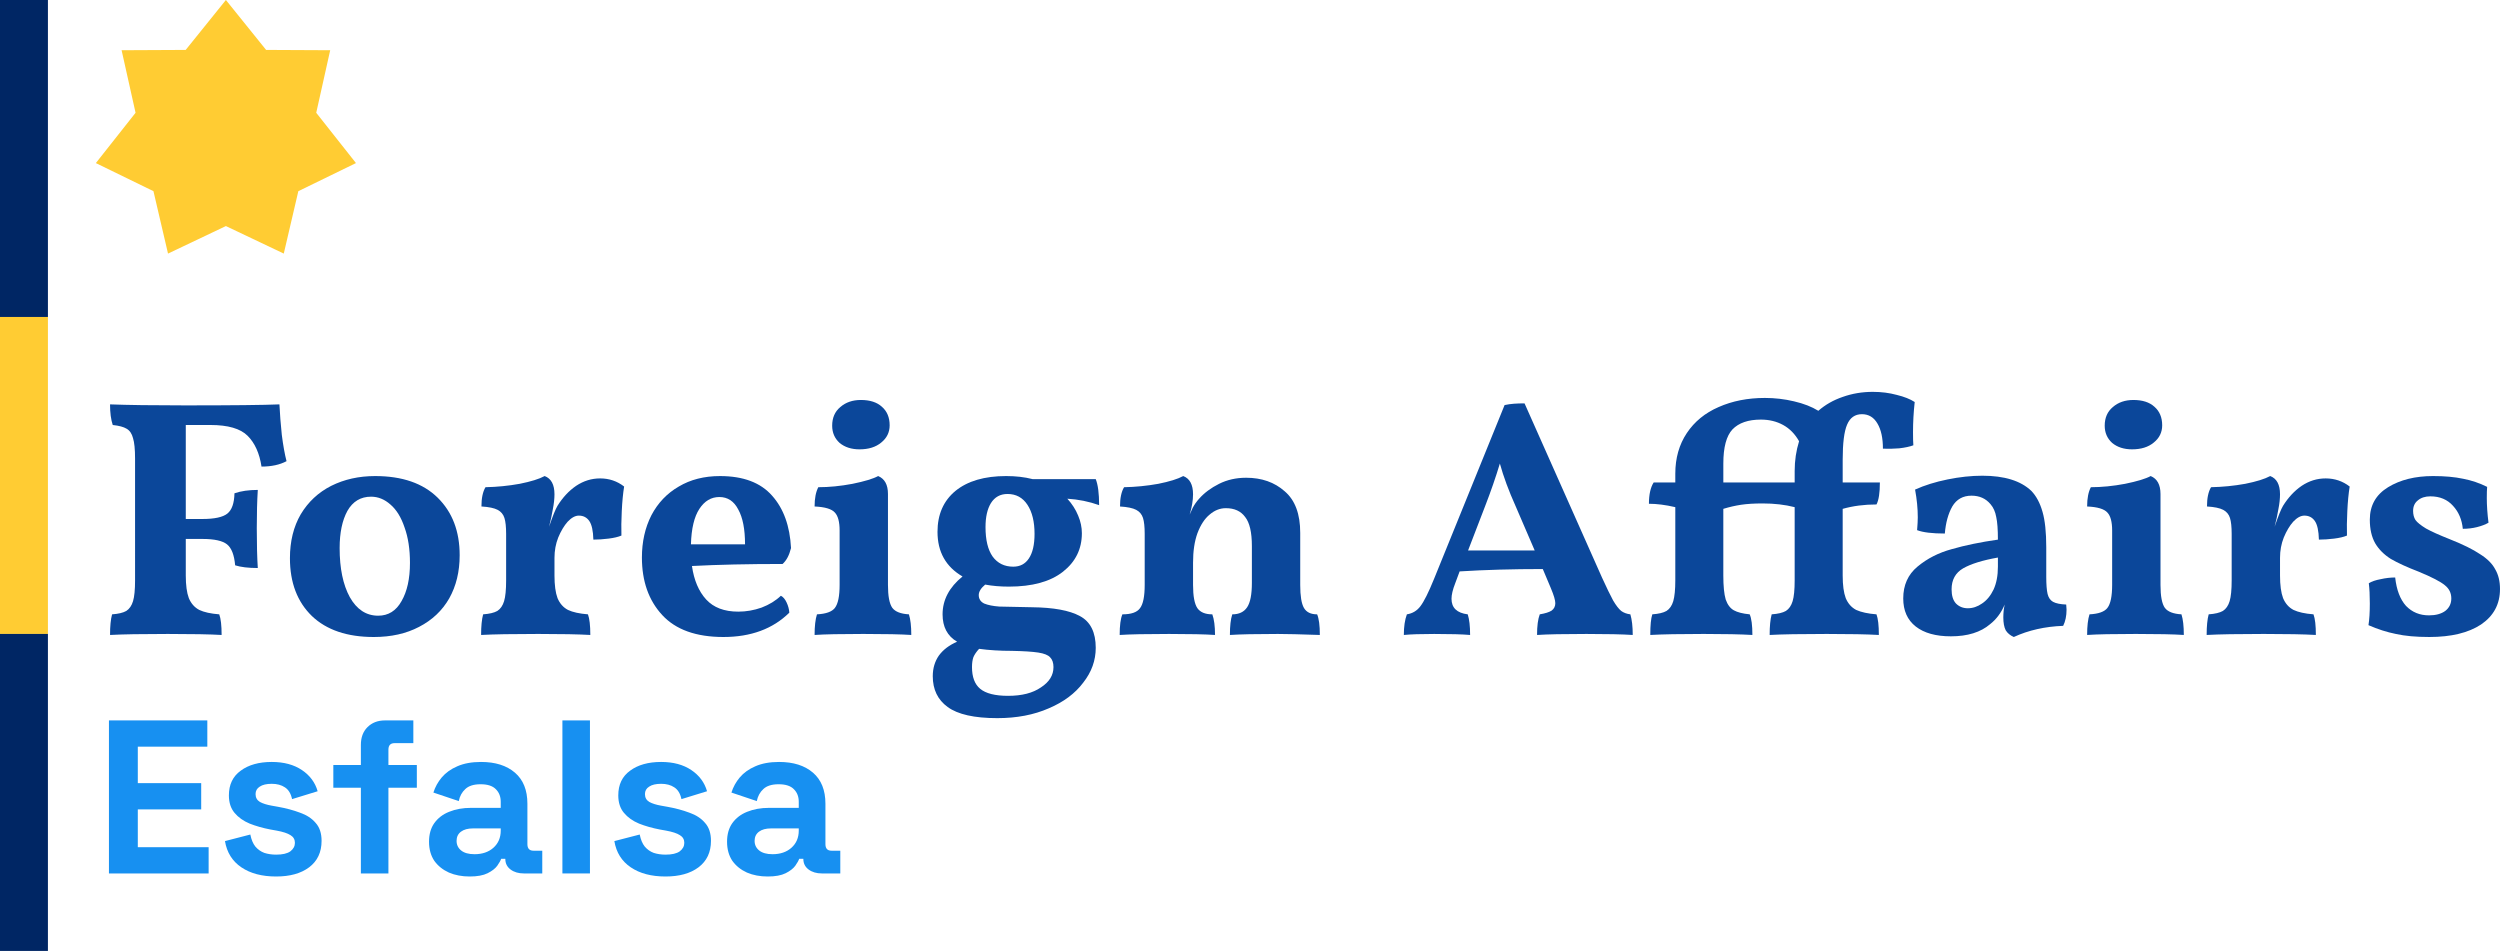 <?xml version="1.0" encoding="UTF-8" standalone="no"?>
<svg
   width="521.692mm"
   height="198.438mm"
   viewBox="0 0 521.692 198.438"
   version="1.1"
   id="svg8"
   inkscape:version="1.1 (c4e8f9e, 2021-05-24)"
   sodipodi:docname="foreign affairs logo.svg"
   inkscape:export-filename="/Users/DMY/Documents/NationStates/Esfalsa Design Resources/chancellor of esfalsa logo.png"
   inkscape:export-xdpi="196"
   inkscape:export-ydpi="196"
   xmlns:inkscape="http://www.inkscape.org/namespaces/inkscape"
   xmlns:sodipodi="http://sodipodi.sourceforge.net/DTD/sodipodi-0.dtd"
   xmlns="http://www.w3.org/2000/svg"
   xmlns:svg="http://www.w3.org/2000/svg"
   xmlns:rdf="http://www.w3.org/1999/02/22-rdf-syntax-ns#"
   xmlns:cc="http://creativecommons.org/ns#"
   xmlns:dc="http://purl.org/dc/elements/1.1/">
  <defs
     id="defs2" />
  <sodipodi:namedview
     id="base"
     pagecolor="#ffffff"
     bordercolor="#666666"
     borderopacity="1.0"
     inkscape:pageopacity="0.0"
     inkscape:pageshadow="2"
     inkscape:zoom="0.047879412"
     inkscape:cx="-1890.1652"
     inkscape:cy="-3101.5418"
     inkscape:document-units="mm"
     inkscape:current-layer="layer1"
     inkscape:document-rotation="0"
     showgrid="false"
     inkscape:window-width="1440"
     inkscape:window-height="777"
     inkscape:window-x="0"
     inkscape:window-y="25"
     inkscape:window-maximized="0"
     inkscape:snap-intersection-paths="true"
     inkscape:object-paths="true"
     inkscape:snap-object-midpoints="false"
     inkscape:snap-bbox="true"
     inkscape:snap-nodes="true"
     inkscape:bbox-paths="true"
     inkscape:bbox-nodes="false"
     inkscape:snap-bbox-edge-midpoints="true"
     showguides="false"
     inkscape:lockguides="false"
     inkscape:guide-bbox="true"
     inkscape:snap-text-baseline="true"
     inkscape:snap-bbox-midpoints="false"
     inkscape:pagecheckerboard="1">
    <sodipodi:guide
       position="1.9534308e-07,-103.529"
       orientation="0,-1"
       id="guide3406" />
    <sodipodi:guide
       position="1.9534308e-07,-169.675"
       orientation="0,-1"
       id="guide3408" />
    <sodipodi:guide
       position="10,-103.529"
       orientation="1,0"
       id="guide3410" />
    <sodipodi:guide
       position="20,-103.529"
       orientation="1,0"
       id="guide3429" />
    <inkscape:grid
       type="xygrid"
       id="grid3459"
       originx="0"
       originy="-4.0209966e-07" />
    <sodipodi:guide
       position="-10,-103.529"
       orientation="1,0"
       id="guide3480" />
    <sodipodi:guide
       position="0,-37.383"
       orientation="0,1903.025"
       id="guide851" />
    <sodipodi:guide
       position="0,-235.821"
       orientation="0,-1903.025"
       id="guide855" />
    <sodipodi:guide
       position="0,-235.821"
       orientation="-750,0"
       id="guide857" />
    <sodipodi:guide
       position="-10,-202.748"
       orientation="0,-1"
       id="guide876" />
    <sodipodi:guide
       position="22.963,-123.467"
       orientation="1,0"
       id="guide878" />
  </sodipodi:namedview>
  <g
     inkscape:label="Layer 1"
     inkscape:groupmode="layer"
     id="layer1">
    <rect
       style="fill:#002664;fill-opacity:1;stroke-width:0;stroke-linecap:square;stroke-linejoin:round"
       id="rect833"
       width="10"
       height="66.146"
       x="0"
       y="4.020996e-07" />
    <rect
       style="fill:#ffcc33;fill-opacity:1;stroke-width:0;stroke-linecap:square;stroke-linejoin:round"
       id="rect833-3"
       width="10"
       height="66.146"
       x="0"
       y="66.146" />
    <rect
       style="fill:#002664;fill-opacity:1;stroke-width:0;stroke-linecap:square;stroke-linejoin:round"
       id="rect833-3-8"
       width="10"
       height="66.146"
       x="1.6820712e-06"
       y="132.292" />
    <g
       aria-label="Foreign Affairs"
       id="text867"
       style="font-weight:bold;font-size:70.556px;line-height:1;font-family:Vollkorn;-inkscape-font-specification:'Vollkorn, Bold';word-spacing:0px;fill:#0b479a;stroke-width:1.385">
      <path
         d="m 38.768,88.688 v 19.614 h 3.457 q 3.81,0 5.221,-1.129 1.411,-1.129 1.482,-4.233 2.046,-0.706 4.868,-0.706 -0.212,3.457 -0.212,7.973 0,5.009 0.212,8.326 -2.963,0 -4.727,-0.564 -0.282,-3.246 -1.693,-4.374 -1.411,-1.129 -5.151,-1.129 H 38.768 v 7.62 q 0,3.034 0.635,4.727 0.706,1.693 2.187,2.469 1.482,0.706 4.163,0.917 0.494,1.341 0.494,4.304 -3.598,-0.212 -11.218,-0.212 -8.184,0 -12.065,0.212 0,-2.752 0.423,-4.304 1.976,-0.141 2.963,-0.706 0.988,-0.635 1.411,-2.046 0.423,-1.411 0.423,-4.304 V 95.673 q 0,-2.893 -0.423,-4.233 -0.353,-1.411 -1.341,-1.976 -0.917,-0.564 -2.893,-0.776 -0.564,-1.693 -0.564,-4.304 5.574,0.212 15.663,0.212 14.817,0 19.685,-0.212 0.141,2.963 0.494,6.35 0.423,3.316 0.988,5.503 -2.117,1.129 -5.221,1.129 -0.635,-4.163 -2.893,-6.421 -2.258,-2.258 -7.761,-2.258 z"
         id="path1730" />
      <path
         d="m 78.001,132.927 q -8.326,0 -12.912,-4.374 -4.586,-4.445 -4.586,-12.065 0,-5.292 2.258,-9.172 2.328,-3.881 6.35,-5.927 4.092,-2.046 9.172,-2.046 8.467,0 13.053,4.516 4.586,4.516 4.586,11.994 0,5.151 -2.187,9.031 -2.187,3.81 -6.279,5.927 -4.022,2.117 -9.454,2.117 z m 0.917,-4.445 q 3.175,0 4.868,-3.034 1.764,-3.034 1.764,-7.973 0,-4.304 -1.129,-7.408 -1.058,-3.175 -2.963,-4.798 -1.834,-1.623 -4.022,-1.623 -3.246,0 -4.939,2.963 -1.623,2.963 -1.623,7.761 0,6.35 2.117,10.231 2.187,3.881 5.927,3.881 z"
         id="path1732" />
      <path
         d="m 130.241,101.529 q -0.353,2.187 -0.494,5.151 -0.141,2.893 -0.07,5.08 -0.988,0.423 -2.681,0.635 -1.693,0.212 -3.175,0.212 -0.071,-2.752 -0.847,-3.881 -0.776,-1.129 -2.187,-1.129 -1.129,0 -2.328,1.27 -1.129,1.27 -1.976,3.316 -0.776,1.976 -0.776,4.233 v 3.669 q 0,3.034 0.635,4.727 0.706,1.693 2.187,2.469 1.482,0.706 4.163,0.917 0.494,1.341 0.494,4.304 -3.669,-0.212 -10.866,-0.212 -8.043,0 -11.924,0.212 0,-2.752 0.423,-4.304 1.976,-0.141 2.963,-0.706 0.988,-0.635 1.411,-2.046 0.423,-1.411 0.423,-4.304 v -9.737 q 0,-2.187 -0.353,-3.316 -0.353,-1.129 -1.411,-1.693 -1.058,-0.564 -3.387,-0.706 0,-2.611 0.847,-4.022 3.598,-0.071 7.126,-0.706 3.528,-0.706 5.221,-1.623 2.046,0.776 2.046,3.81 0,1.411 -0.353,3.175 -0.282,1.693 -0.776,3.598 1.129,-3.316 1.764,-4.374 1.623,-2.611 3.881,-4.163 2.328,-1.552 5.009,-1.552 2.822,0 5.009,1.693 z"
         id="path1734" />
      <path
         d="m 162.951,124.319 q 0.706,0.353 1.199,1.411 0.494,1.058 0.564,2.117 -5.151,5.08 -13.758,5.08 -8.537,0 -12.771,-4.586 -4.233,-4.586 -4.233,-11.994 0,-4.939 1.976,-8.819 2.046,-3.881 5.715,-5.997 3.669,-2.187 8.608,-2.187 7.267,0 10.866,4.092 3.598,4.022 3.951,10.936 -0.564,2.258 -1.764,3.316 -10.795,0 -18.909,0.423 0.635,4.445 2.963,6.985 2.328,2.54 6.703,2.54 2.469,0 4.868,-0.847 2.399,-0.917 4.022,-2.469 z m -12.841,-20.602 q -2.54,0 -4.163,2.469 -1.623,2.469 -1.764,7.408 h 11.289 q 0,-4.727 -1.411,-7.267 -1.341,-2.611 -3.951,-2.611 z"
         id="path1736" />
      <path
         d="m 179.371,93.768 q -2.54,0 -4.163,-1.341 -1.552,-1.411 -1.552,-3.598 0,-2.469 1.693,-3.881 1.693,-1.482 4.304,-1.482 2.822,0 4.374,1.411 1.623,1.411 1.623,3.881 0,2.187 -1.764,3.598 -1.693,1.411 -4.516,1.411 z m -9.384,38.735 q 0,-2.752 0.494,-4.304 2.822,-0.141 3.739,-1.341 0.988,-1.27 0.988,-4.798 v -11.359 q 0,-2.681 -0.988,-3.739 -0.988,-1.129 -4.233,-1.27 0,-2.54 0.776,-4.022 3.387,0 7.126,-0.706 3.81,-0.776 5.362,-1.623 2.046,0.847 2.046,3.739 v 18.979 q 0,3.528 0.917,4.798 0.917,1.199 3.457,1.341 0.494,1.552 0.494,4.304 -3.175,-0.212 -10.019,-0.212 -7.056,0 -10.16,0.212 z"
         id="path1738" />
      <path
         d="m 215.32,126.718 q 6.773,0.07 10.019,1.834 3.316,1.764 3.316,6.632 0,3.951 -2.611,7.267 -2.54,3.387 -7.197,5.362 -4.657,2.046 -10.724,2.046 -7.197,0 -10.372,-2.328 -3.104,-2.258 -3.104,-6.421 0,-2.469 1.27,-4.304 1.341,-1.834 3.81,-2.893 -3.034,-1.764 -3.034,-5.715 0,-4.516 4.163,-7.902 -5.221,-3.034 -5.221,-9.313 0,-5.433 3.739,-8.537 3.81,-3.104 10.583,-3.104 3.034,0 5.503,0.635 h 13.194 q 0.706,1.764 0.706,5.433 -3.175,-1.129 -6.632,-1.341 1.482,1.623 2.258,3.528 0.776,1.834 0.776,3.669 0,4.939 -3.951,8.043 -3.951,3.104 -11.289,3.104 -2.681,0 -4.939,-0.423 -1.341,1.129 -1.341,2.187 0,1.199 1.129,1.764 1.199,0.494 3.175,0.635 1.976,0.071 6.773,0.141 z m -5.08,-23.636 q -2.258,0 -3.457,1.905 -1.129,1.834 -1.129,5.009 0,4.022 1.482,6.138 1.552,2.117 4.304,2.117 2.117,0 3.246,-1.693 1.199,-1.764 1.199,-5.151 0,-3.81 -1.482,-6.068 -1.482,-2.258 -4.163,-2.258 z m 0.141,42.122 q 4.304,0 6.844,-1.764 2.611,-1.693 2.611,-4.233 0,-1.341 -0.706,-2.046 -0.635,-0.706 -2.469,-0.988 -1.834,-0.282 -5.503,-0.353 -3.739,0 -6.844,-0.423 -0.847,0.917 -1.199,1.764 -0.282,0.847 -0.282,2.046 0,3.104 1.693,4.516 1.764,1.482 5.856,1.482 z"
         id="path1740" />
      <path
         d="m 274.857,128.199 q 0.564,1.341 0.564,4.304 -6.138,-0.212 -8.749,-0.212 -6.844,0 -10.019,0.212 0,-2.822 0.494,-4.304 2.117,0 3.104,-1.482 0.988,-1.482 0.988,-5.08 v -7.691 q 0,-4.304 -1.411,-6.068 -1.341,-1.834 -4.022,-1.834 -1.834,0 -3.387,1.341 -1.552,1.27 -2.54,3.881 -0.917,2.54 -0.917,6.138 v 4.657 q 0,3.528 0.917,4.868 0.917,1.27 3.104,1.27 0.564,1.552 0.564,4.304 -3.034,-0.212 -9.596,-0.212 -7.126,0 -10.301,0.212 0,-2.963 0.564,-4.304 2.752,0 3.669,-1.27 0.988,-1.27 0.988,-4.868 v -10.654 q 0,-2.187 -0.353,-3.316 -0.353,-1.129 -1.411,-1.693 -1.058,-0.564 -3.387,-0.706 0,-2.611 0.847,-4.022 3.598,-0.071 7.126,-0.706 3.528,-0.706 5.221,-1.623 2.046,0.776 2.046,3.81 0,1.905 -0.706,4.233 0.141,-0.353 0.635,-1.411 0.564,-1.058 1.341,-1.905 1.623,-1.834 4.163,-3.104 2.54,-1.27 5.644,-1.27 4.868,0 8.043,2.822 3.246,2.752 3.246,8.678 v 10.866 q 0,3.457 0.776,4.798 0.776,1.341 2.752,1.341 z"
         id="path1742" />
      <path
         d="m 340.221,128.199 q 0.494,1.693 0.494,4.304 -3.246,-0.212 -9.666,-0.212 -7.126,0 -10.301,0.212 0,-2.822 0.564,-4.304 1.693,-0.282 2.469,-0.776 0.776,-0.564 0.776,-1.552 0,-0.917 -0.917,-3.104 l -1.693,-4.022 q -9.454,0 -17.357,0.494 l -0.917,2.469 q -0.776,1.976 -0.776,3.246 0,2.822 3.387,3.246 0.494,1.552 0.494,4.304 -2.399,-0.212 -7.479,-0.212 -4.233,0 -6.35,0.212 0,-2.611 0.635,-4.304 1.764,-0.282 2.822,-1.693 1.129,-1.482 2.822,-5.644 l 14.746,-36.336 q 0.988,-0.212 1.976,-0.282 0.988,-0.071 2.187,-0.071 l 16.157,36.336 q 1.482,3.246 2.328,4.798 0.917,1.552 1.693,2.187 0.776,0.564 1.905,0.706 z m -19.967,-13.335 -3.951,-9.172 q -2.187,-4.868 -3.316,-8.961 -1.27,4.233 -3.104,8.961 l -3.528,9.172 z"
         id="path1744" />
      <path
         d="m 399.554,83.891 q -0.353,3.175 -0.353,6.279 0,1.905 0.071,2.752 -1.129,0.423 -2.963,0.635 -1.764,0.141 -3.387,0.071 0,-3.316 -1.129,-5.221 -1.129,-1.976 -3.246,-1.976 -2.187,0 -3.104,2.187 -0.917,2.117 -0.917,7.338 v 4.727 h 7.761 q 0,3.246 -0.706,4.586 -3.81,0 -7.056,0.917 v 13.899 q 0,3.034 0.635,4.727 0.706,1.693 2.187,2.469 1.552,0.706 4.233,0.917 0.494,1.341 0.494,4.304 -3.669,-0.212 -10.866,-0.212 -8.114,0 -11.924,0.212 0,-2.752 0.423,-4.304 1.976,-0.141 2.963,-0.706 0.988,-0.635 1.411,-2.046 0.423,-1.411 0.423,-4.304 v -15.311 q -3.034,-0.776 -6.703,-0.776 -2.611,0 -4.516,0.282 -1.834,0.282 -3.669,0.847 v 13.899 q 0,3.316 0.494,5.009 0.564,1.623 1.693,2.258 1.129,0.635 3.316,0.847 0.564,1.27 0.564,4.304 -3.669,-0.212 -10.16,-0.212 -7.338,0 -11.148,0.212 0,-3.034 0.423,-4.304 1.976,-0.141 2.963,-0.706 0.988,-0.635 1.411,-2.046 0.423,-1.482 0.423,-4.304 v -15.311 q -3.034,-0.706 -5.503,-0.706 0,-2.893 0.988,-4.445 h 4.516 v -1.834 q 0,-4.868 2.399,-8.467 2.399,-3.598 6.632,-5.433 4.304,-1.905 9.666,-1.905 3.104,0 6.068,0.706 3.034,0.706 5.08,1.976 2.187,-1.905 5.08,-2.893 2.963,-1.058 6.279,-1.058 2.681,0 5.009,0.635 2.328,0.564 3.739,1.482 z m -25.047,14.393 q 0,-3.246 0.917,-6.209 -1.27,-2.258 -3.316,-3.387 -2.046,-1.129 -4.657,-1.129 -3.951,0 -5.927,2.046 -1.905,2.046 -1.905,7.126 v 3.951 h 14.887 z"
         id="path1746" />
      <path
         d="m 431.24,127.212 q 0,1.976 -0.706,3.387 -5.715,0.212 -10.301,2.328 -1.129,-0.494 -1.693,-1.411 -0.494,-0.988 -0.494,-2.681 0,-1.341 0.282,-2.681 -1.058,2.54 -3.034,4.092 -2.963,2.54 -8.184,2.54 -4.727,0 -7.338,-2.046 -2.611,-2.046 -2.611,-5.856 0,-4.163 2.963,-6.632 3.034,-2.54 7.197,-3.669 4.163,-1.199 9.596,-1.976 0,-3.175 -0.353,-4.727 -0.282,-1.623 -1.199,-2.681 -1.482,-1.764 -3.951,-1.764 -2.681,0 -4.022,2.258 -1.27,2.258 -1.552,5.644 -3.951,0 -5.786,-0.706 0.141,-1.693 0.141,-2.681 0,-2.752 -0.564,-5.786 2.963,-1.341 6.773,-2.117 3.81,-0.776 7.267,-0.776 6.914,0 10.231,3.175 1.552,1.623 2.328,4.374 0.776,2.681 0.776,7.408 v 6.138 q 0,2.399 0.282,3.598 0.282,1.129 1.129,1.623 0.917,0.494 2.752,0.564 z m -14.323,-10.866 q -4.798,0.847 -7.267,2.258 -2.399,1.411 -2.399,4.374 0,1.976 0.917,2.963 0.988,0.988 2.469,0.988 1.552,0 2.963,-0.988 1.482,-0.988 2.399,-2.893 0.917,-1.976 0.917,-4.798 z"
         id="path1748" />
      <path
         d="m 444.919,93.768 q -2.54,0 -4.163,-1.341 -1.552,-1.411 -1.552,-3.598 0,-2.469 1.693,-3.881 1.693,-1.482 4.304,-1.482 2.822,0 4.374,1.411 1.623,1.411 1.623,3.881 0,2.187 -1.764,3.598 -1.693,1.411 -4.516,1.411 z m -9.384,38.735 q 0,-2.752 0.494,-4.304 2.822,-0.141 3.739,-1.341 0.988,-1.27 0.988,-4.798 v -11.359 q 0,-2.681 -0.988,-3.739 -0.988,-1.129 -4.233,-1.27 0,-2.54 0.776,-4.022 3.387,0 7.126,-0.706 3.81,-0.776 5.362,-1.623 2.046,0.847 2.046,3.739 v 18.979 q 0,3.528 0.917,4.798 0.917,1.199 3.457,1.341 0.494,1.552 0.494,4.304 -3.175,-0.212 -10.019,-0.212 -7.056,0 -10.16,0.212 z"
         id="path1750" />
      <path
         d="m 490.323,101.529 q -0.353,2.187 -0.494,5.151 -0.141,2.893 -0.071,5.08 -0.988,0.423 -2.681,0.635 -1.693,0.212 -3.175,0.212 -0.071,-2.752 -0.847,-3.881 -0.776,-1.129 -2.187,-1.129 -1.129,0 -2.328,1.27 -1.129,1.27 -1.976,3.316 -0.776,1.976 -0.776,4.233 v 3.669 q 0,3.034 0.635,4.727 0.706,1.693 2.187,2.469 1.482,0.706 4.163,0.917 0.494,1.341 0.494,4.304 -3.669,-0.212 -10.866,-0.212 -8.043,0 -11.924,0.212 0,-2.752 0.423,-4.304 1.976,-0.141 2.963,-0.706 0.988,-0.635 1.411,-2.046 0.423,-1.411 0.423,-4.304 v -9.737 q 0,-2.187 -0.353,-3.316 -0.353,-1.129 -1.411,-1.693 -1.058,-0.564 -3.387,-0.706 0,-2.611 0.847,-4.022 3.598,-0.071 7.126,-0.706 3.528,-0.706 5.221,-1.623 2.046,0.776 2.046,3.81 0,1.411 -0.353,3.175 -0.282,1.693 -0.776,3.598 1.129,-3.316 1.764,-4.374 1.623,-2.611 3.881,-4.163 2.328,-1.552 5.009,-1.552 2.822,0 5.009,1.693 z"
         id="path1752" />
      <path
         d="m 519.293,109.079 q -0.988,0.564 -2.399,0.917 -1.411,0.353 -2.963,0.353 -0.282,-2.893 -2.046,-4.798 -1.764,-1.976 -4.727,-1.976 -1.623,0 -2.611,0.847 -0.988,0.776 -0.988,2.187 0,1.129 0.494,1.905 0.564,0.776 2.187,1.764 1.623,0.917 5.009,2.258 4.092,1.623 6.279,3.104 2.258,1.411 3.175,3.175 0.988,1.693 0.988,4.092 0,4.727 -3.951,7.408 -3.951,2.611 -10.795,2.611 -4.163,0 -6.985,-0.635 -2.822,-0.564 -5.715,-1.834 0.282,-1.764 0.282,-4.516 0,-2.54 -0.212,-4.233 0.917,-0.564 2.469,-0.847 1.552,-0.353 3.034,-0.353 0.423,3.881 2.258,5.927 1.905,1.976 4.798,1.976 2.117,0 3.387,-0.917 1.27,-0.988 1.27,-2.611 0,-1.693 -1.341,-2.752 -1.341,-1.129 -5.433,-2.822 -3.669,-1.411 -5.856,-2.681 -2.117,-1.341 -3.246,-3.246 -1.129,-1.976 -1.129,-4.939 0,-4.445 3.81,-6.773 3.81,-2.328 9.384,-2.328 3.669,0 6.279,0.564 2.611,0.494 5.009,1.693 -0.071,0.776 -0.071,2.328 0,2.328 0.353,5.151 z"
         id="path1754" />
    </g>
    <g
       aria-label="Esfalsa"
       id="text871"
       style="font-weight:bold;font-size:45.618px;line-height:1.25;font-family:'DM Sans';-inkscape-font-specification:'DM Sans Bold';word-spacing:0px;fill:#1790f1;stroke-width:1.14">
      <path
         d="m 22.735,182.266 v -31.933 h 20.528 v 5.474 H 28.757 v 7.618 h 13.229 v 5.474 h -13.229 v 7.892 h 14.78 v 5.474 z"
         style="font-family:'Space Grotesk';-inkscape-font-specification:'Space Grotesk Bold'"
         id="path1814" />
      <path
         d="m 57.619,182.905 q -4.425,0 -7.253,-1.916 -2.828,-1.916 -3.421,-5.474 l 5.292,-1.369 q 0.319,1.597 1.049,2.509 0.776,0.912 1.87,1.323 1.14,0.365 2.463,0.365 2.007,0 2.965,-0.684 0.958,-0.73 0.958,-1.779 0,-1.049 -0.912,-1.597 -0.912,-0.593 -2.92,-0.958 l -1.277,-0.228 q -2.372,-0.456 -4.334,-1.232 -1.962,-0.821 -3.148,-2.235 -1.186,-1.414 -1.186,-3.649 0,-3.376 2.463,-5.155 2.463,-1.825 6.478,-1.825 3.786,0 6.295,1.688 2.509,1.688 3.284,4.425 l -5.337,1.642 q -0.365,-1.733 -1.505,-2.463 -1.095,-0.73 -2.737,-0.73 -1.642,0 -2.509,0.593 -0.867,0.547 -0.867,1.551 0,1.095 0.912,1.642 0.912,0.502 2.463,0.776 l 1.277,0.228 q 2.555,0.456 4.607,1.232 2.098,0.73 3.284,2.144 1.232,1.369 1.232,3.741 0,3.558 -2.6,5.52 -2.555,1.916 -6.888,1.916 z"
         style="font-family:'Space Grotesk';-inkscape-font-specification:'Space Grotesk Bold'"
         id="path1816" />
      <path
         d="m 75.306,182.266 v -17.882 h -5.748 v -4.744 h 5.748 v -4.197 q 0,-2.327 1.369,-3.695 1.414,-1.414 3.649,-1.414 h 5.93 v 4.744 h -3.923 q -1.277,0 -1.277,1.369 v 3.193 h 5.93 v 4.744 h -5.93 v 17.882 z"
         style="font-family:'Space Grotesk';-inkscape-font-specification:'Space Grotesk Bold'"
         id="path1818" />
      <path
         d="m 98.013,182.905 q -2.418,0 -4.334,-0.821 -1.916,-0.867 -3.056,-2.463 -1.095,-1.642 -1.095,-3.969 0,-2.327 1.095,-3.878 1.14,-1.597 3.102,-2.372 2.007,-0.821 4.562,-0.821 h 6.204 v -1.277 q 0,-1.597 -1.004,-2.6 -1.004,-1.049 -3.193,-1.049 -2.144,0 -3.193,1.004 -1.049,0.958 -1.369,2.509 l -5.292,-1.779 q 0.547,-1.733 1.733,-3.148 1.232,-1.46 3.239,-2.327 2.053,-0.912 4.972,-0.912 4.471,0 7.071,2.235 2.6,2.235 2.6,6.478 v 8.439 q 0,1.369 1.277,1.369 h 1.825 v 4.744 h -3.832 q -1.688,0 -2.783,-0.821 -1.095,-0.821 -1.095,-2.19 v -0.046 h -0.867 q -0.182,0.547 -0.821,1.46 -0.639,0.867 -2.007,1.551 -1.369,0.684 -3.741,0.684 z m 1.004,-4.653 q 2.418,0 3.923,-1.323 1.551,-1.369 1.551,-3.604 v -0.456 h -5.793 q -1.597,0 -2.509,0.684 -0.912,0.684 -0.912,1.916 0,1.232 0.958,2.007 0.958,0.775 2.783,0.775 z"
         style="font-family:'Space Grotesk';-inkscape-font-specification:'Space Grotesk Bold'"
         id="path1820" />
      <path
         d="m 117.361,182.266 v -31.933 h 5.748 v 31.933 z"
         style="font-family:'Space Grotesk';-inkscape-font-specification:'Space Grotesk Bold'"
         id="path1822" />
      <path
         d="m 138.876,182.905 q -4.425,0 -7.253,-1.916 -2.828,-1.916 -3.421,-5.474 l 5.292,-1.369 q 0.319,1.597 1.049,2.509 0.775,0.912 1.87,1.323 1.14,0.365 2.463,0.365 2.007,0 2.965,-0.684 0.958,-0.73 0.958,-1.779 0,-1.049 -0.912,-1.597 -0.912,-0.593 -2.92,-0.958 l -1.277,-0.228 q -2.372,-0.456 -4.334,-1.232 -1.962,-0.821 -3.148,-2.235 -1.186,-1.414 -1.186,-3.649 0,-3.376 2.463,-5.155 2.463,-1.825 6.478,-1.825 3.786,0 6.295,1.688 2.509,1.688 3.284,4.425 l -5.337,1.642 q -0.365,-1.733 -1.505,-2.463 -1.095,-0.73 -2.737,-0.73 -1.642,0 -2.509,0.593 -0.867,0.547 -0.867,1.551 0,1.095 0.912,1.642 0.912,0.502 2.463,0.776 l 1.277,0.228 q 2.555,0.456 4.607,1.232 2.098,0.73 3.284,2.144 1.232,1.369 1.232,3.741 0,3.558 -2.6,5.52 -2.555,1.916 -6.888,1.916 z"
         style="font-family:'Space Grotesk';-inkscape-font-specification:'Space Grotesk Bold'"
         id="path1824" />
      <path
         d="m 160.204,182.905 q -2.418,0 -4.334,-0.821 -1.916,-0.867 -3.056,-2.463 -1.095,-1.642 -1.095,-3.969 0,-2.327 1.095,-3.878 1.14,-1.597 3.102,-2.372 2.007,-0.821 4.562,-0.821 h 6.204 v -1.277 q 0,-1.597 -1.004,-2.6 -1.004,-1.049 -3.193,-1.049 -2.144,0 -3.193,1.004 -1.049,0.958 -1.369,2.509 l -5.292,-1.779 q 0.547,-1.733 1.733,-3.148 1.232,-1.46 3.239,-2.327 2.053,-0.912 4.972,-0.912 4.471,0 7.071,2.235 2.6,2.235 2.6,6.478 v 8.439 q 0,1.369 1.277,1.369 h 1.825 v 4.744 h -3.832 q -1.688,0 -2.783,-0.821 -1.095,-0.821 -1.095,-2.19 v -0.046 h -0.867 q -0.182,0.547 -0.821,1.46 -0.639,0.867 -2.007,1.551 -1.369,0.684 -3.741,0.684 z m 1.004,-4.653 q 2.418,0 3.923,-1.323 1.551,-1.369 1.551,-3.604 v -0.456 h -5.793 q -1.597,0 -2.509,0.684 -0.912,0.684 -0.912,1.916 0,1.232 0.958,2.007 0.958,0.775 2.783,0.775 z"
         style="font-family:'Space Grotesk';-inkscape-font-specification:'Space Grotesk Bold'"
         id="path1826" />
    </g>
    <path
       sodipodi:type="star"
       style="fill:#ffcc33;fill-opacity:1;stroke:none;stroke-width:0;stroke-linecap:square;stroke-linejoin:round;stroke-miterlimit:4;stroke-dasharray:none"
       id="path835"
       sodipodi:sides="7"
       sodipodi:cx="47.13876"
       sodipodi:cy="27.836681"
       sodipodi:r1="27.836681"
       sodipodi:r2="19.33601"
       sodipodi:arg1="-1.5707963"
       sodipodi:arg2="-1.1219973"
       inkscape:flatsided="false"
       inkscape:rounded="0"
       inkscape:randomized="0"
       d="m 47.139,0 8.39,10.416 13.374,0.065 -2.912,13.053 8.288,10.497 L 62.256,39.892 59.217,52.917 47.139,47.173 35.061,52.917 32.021,39.892 20,34.031 28.288,23.534 25.375,10.481 38.749,10.416 Z"
       inkscape:transform-center-x="4.1205443e-06"
       inkscape:transform-center-y="-1.3783465" />
  </g>
</svg>
